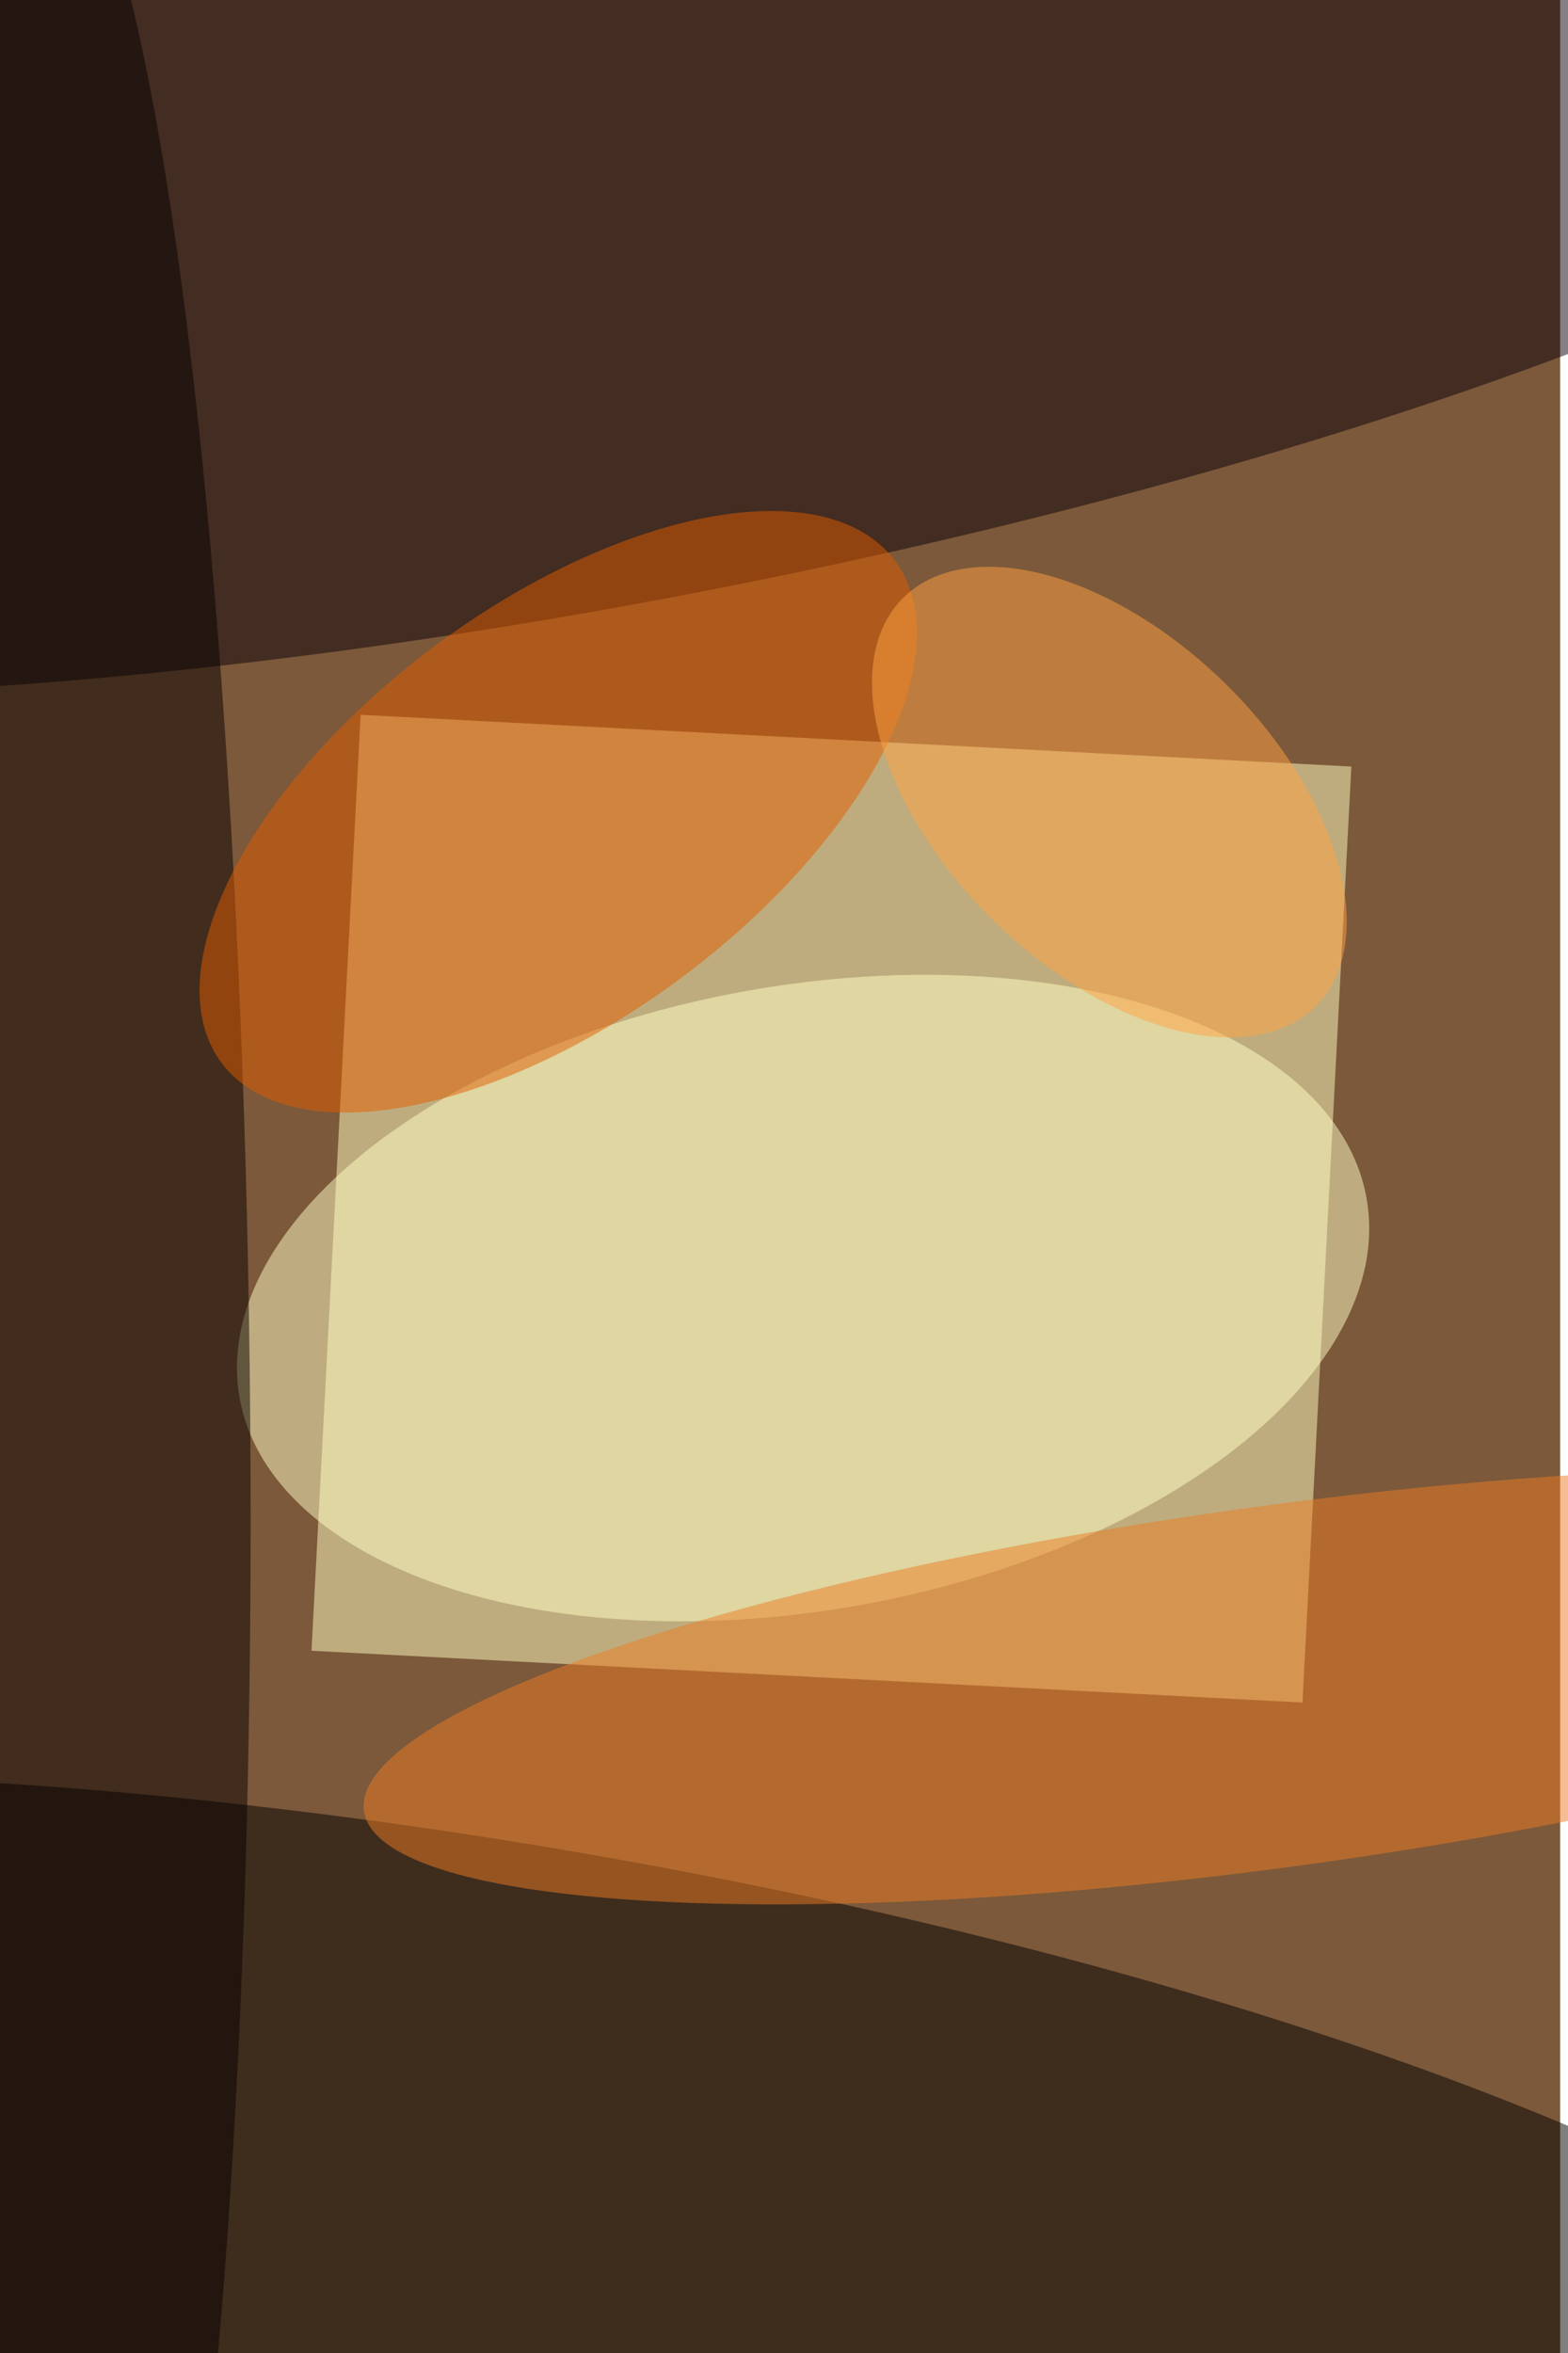 <svg xmlns="http://www.w3.org/2000/svg" viewBox="0 0 600 900"><filter id="c"><feGaussianBlur stdDeviation="55" /></filter><path fill="#7c593a" d="M0 0h597v900H0z"/><g filter='url(#c)' fill-opacity='.5'><path fill="#ffffc3" fill-opacity=".5" d="M517.1 293.2l-18.7 358-379.2-19.8 18.8-358z"/><ellipse fill="#000001" fill-opacity=".5" rx="1" ry="1" transform="matrix(26.441 -154.684 585.646 100.106 192.5 862.8)"/><ellipse fill="#0b0008" fill-opacity=".5" rx="1" ry="1" transform="rotate(169.1 115.4 54.7) scale(594.141 142.746)"/><ellipse fill="#ffffc6" fill-opacity=".5" rx="1" ry="1" transform="matrix(215.627 -38.127 20.799 117.63 307.3 496.5)"/><ellipse fill="#060000" fill-opacity=".5" rx="1" ry="1" transform="matrix(73.857 -.889 7.147 594.098 21.7 524.8)"/><ellipse fill="#e25d00" fill-opacity=".5" rx="1" ry="1" transform="matrix(128.861 -95.997 47.236 63.407 213.6 310.5)"/><ellipse fill="#ed7c24" fill-opacity=".5" rx="1" ry="1" transform="matrix(-349.42 47.647 -9.336 -68.466 488.7 645)"/><ellipse fill="#ffa242" fill-opacity=".5" rx="1" ry="1" transform="matrix(79.21 77.804 -44.459 45.263 424.5 306.8)"/></g></svg>